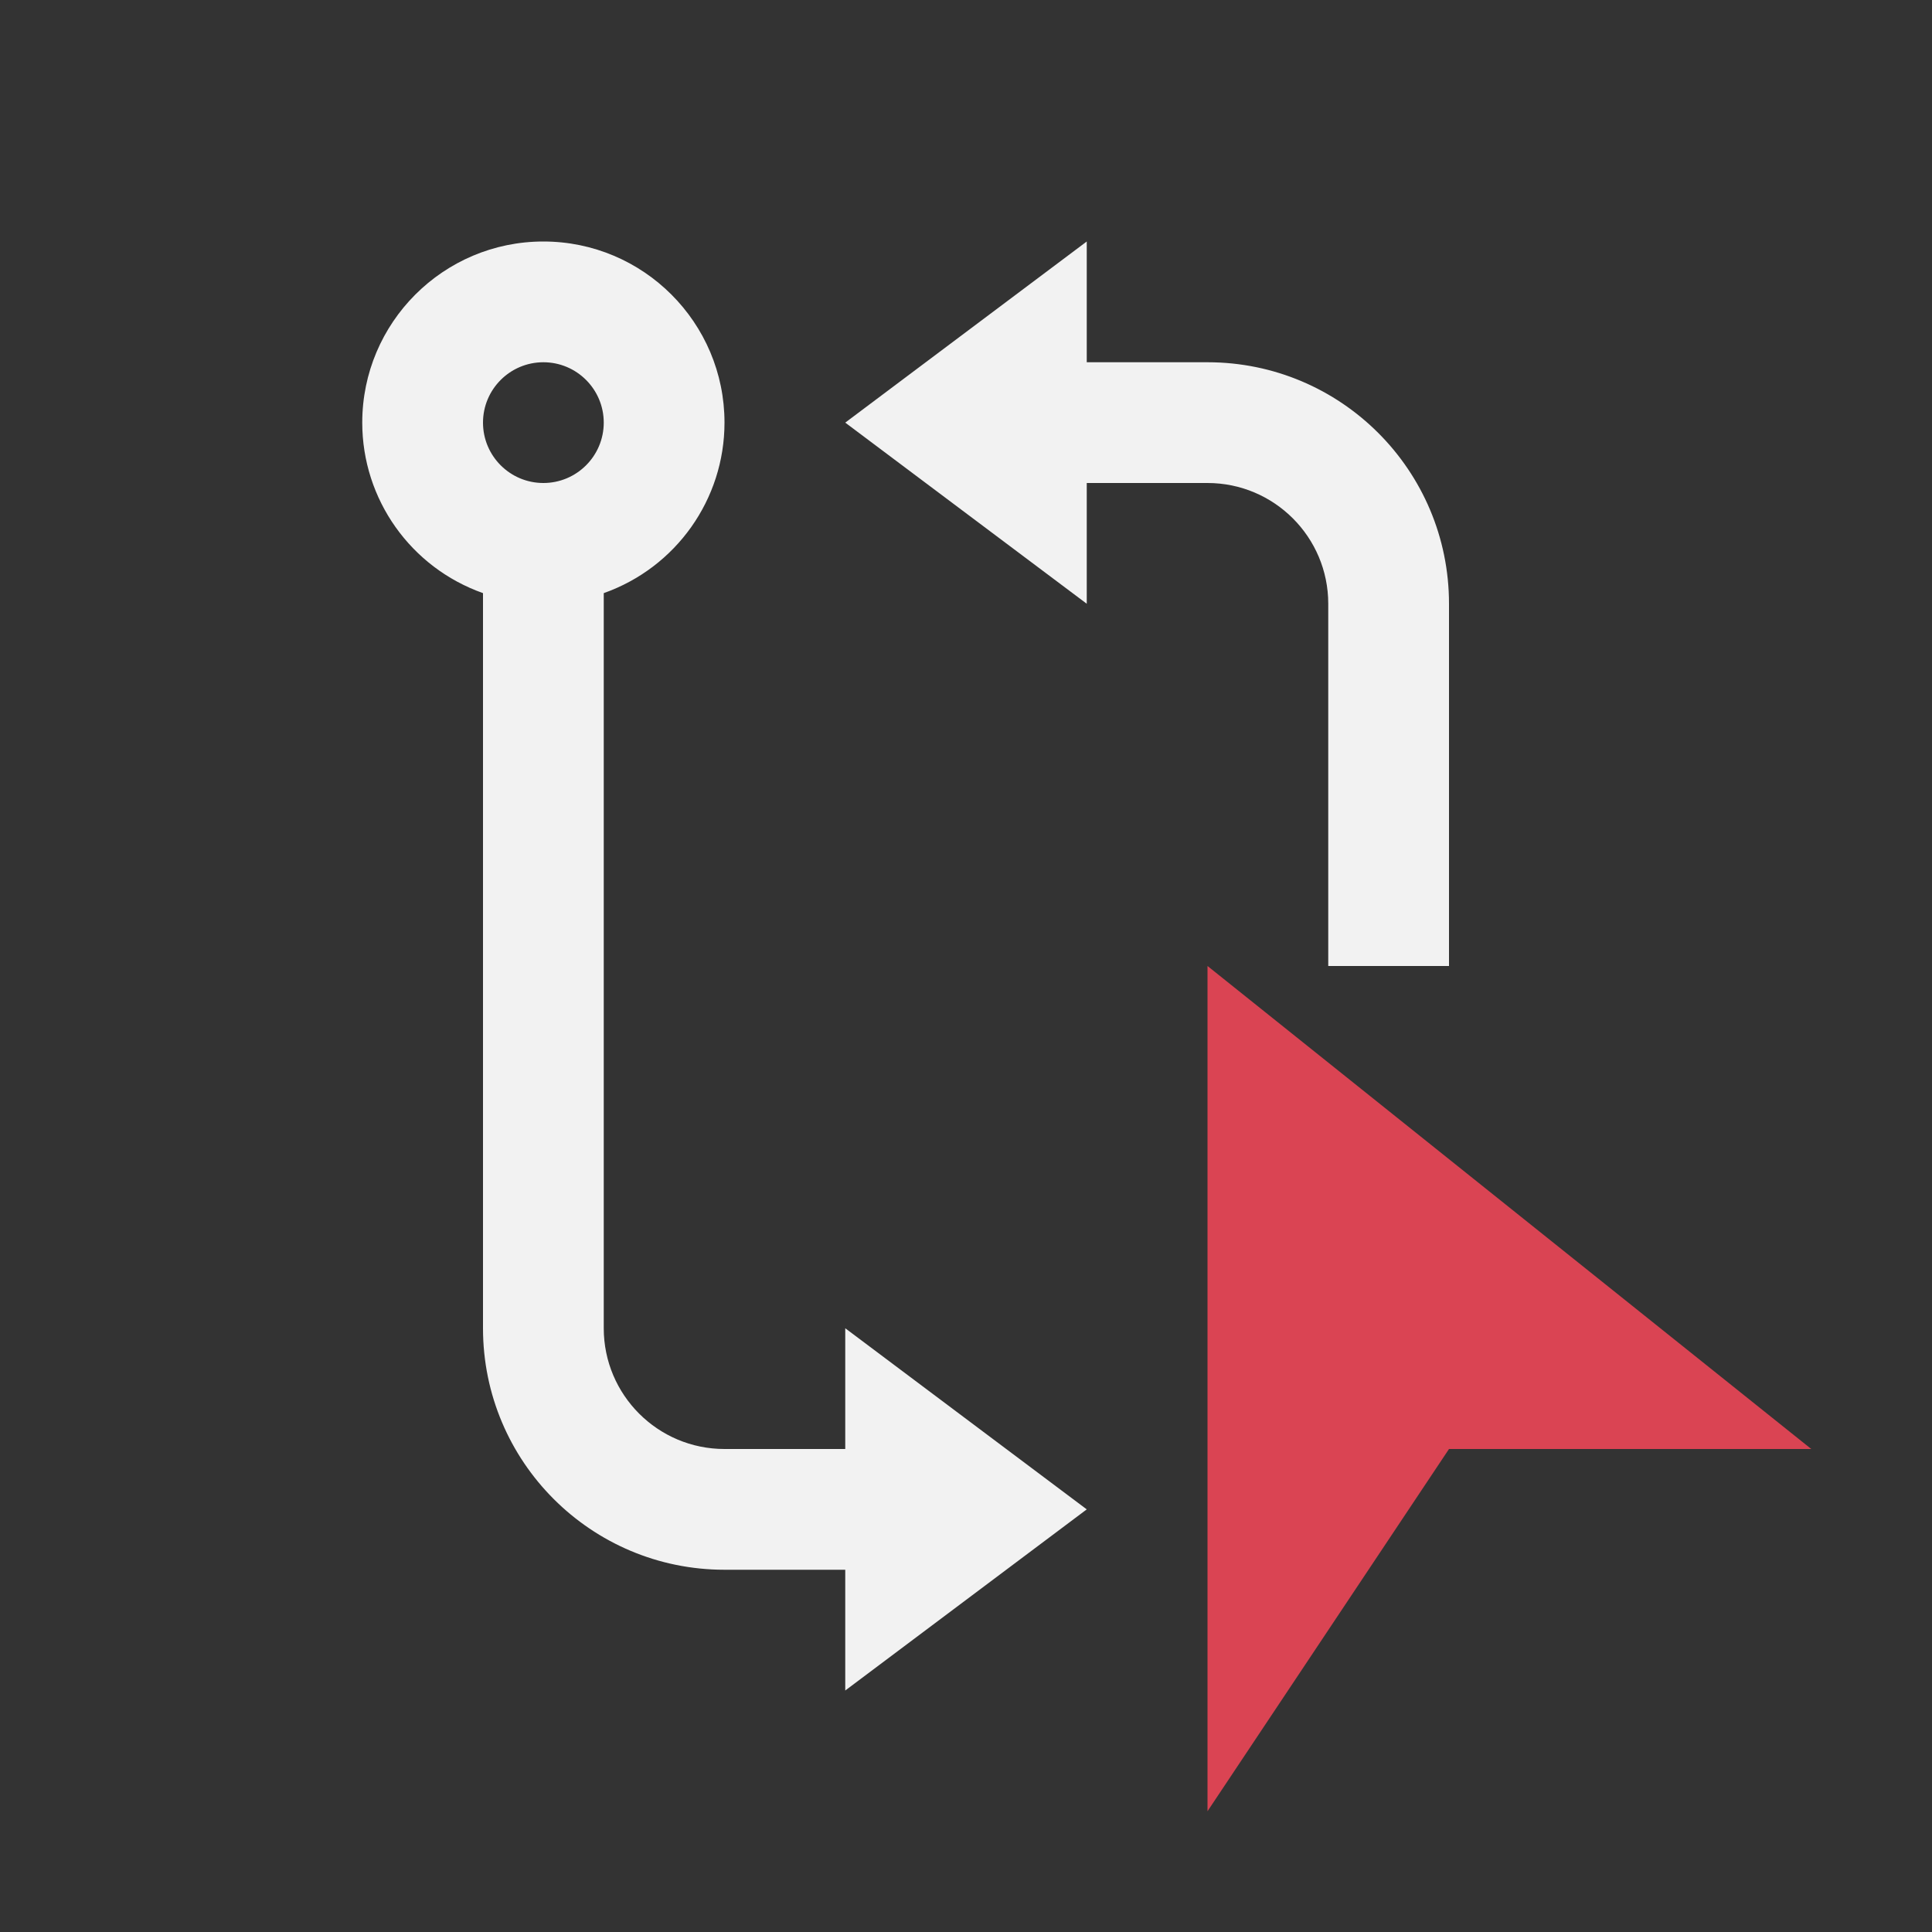 <svg xmlns="http://www.w3.org/2000/svg" viewBox="0 0 16 16">
  <rect x="0" y="0" width="16" height="16" fill="#333333" stroke="none"/>
  <defs id="defs3051">
    <style type="text/css" id="current-color-scheme">
      .ColorScheme-Text {
        color:#f2f2f2;
      }
      .ColorScheme-NegativeText {
        color:#da4453;
      }
      </style>
  </defs>
  <path 
     style="fill:currentColor;fill-opacity:1;stroke:none" 
     d="M 4.5 2 C 3.672 2 3 2.672 3 3.5 C 3 4.135 3.401 4.7 4 4.912 L 4 11 C 4 12.105 4.895 13 6 13 L 7 13 L 7 14 L 9 12.5 L 7 11 L 7 12 L 6 12 C 5.448 12 5 11.552 5 11 L 5 4.912 C 5.599 4.7 6 4.135 6 3.5 C 6 2.672 5.328 2 4.5 2 z M 9 2 L 7 3.5 L 9 5 L 9 4 L 10 4 C 10.552 4 11 4.448 11 5 L 11 8 L 12 8 L 12 5 C 12 3.895 11.105 3 10 3 L 9 3 L 9 2 z M 4.5 3 C 4.776 3 5 3.224 5 3.5 C 5 3.776 4.776 4 4.5 4 C 4.224 4 4 3.776 4 3.5 C 4 3.224 4.224 3 4.5 3 z "
     class="ColorScheme-Text"/>
  <path
     style="fill:currentColor;fill-opacity:1;stroke:none" 
     d="M 10 8 L 10 15 L 12 12 L 15 12 L 10 8 z "
     class="ColorScheme-NegativeText"
     />
</svg>
